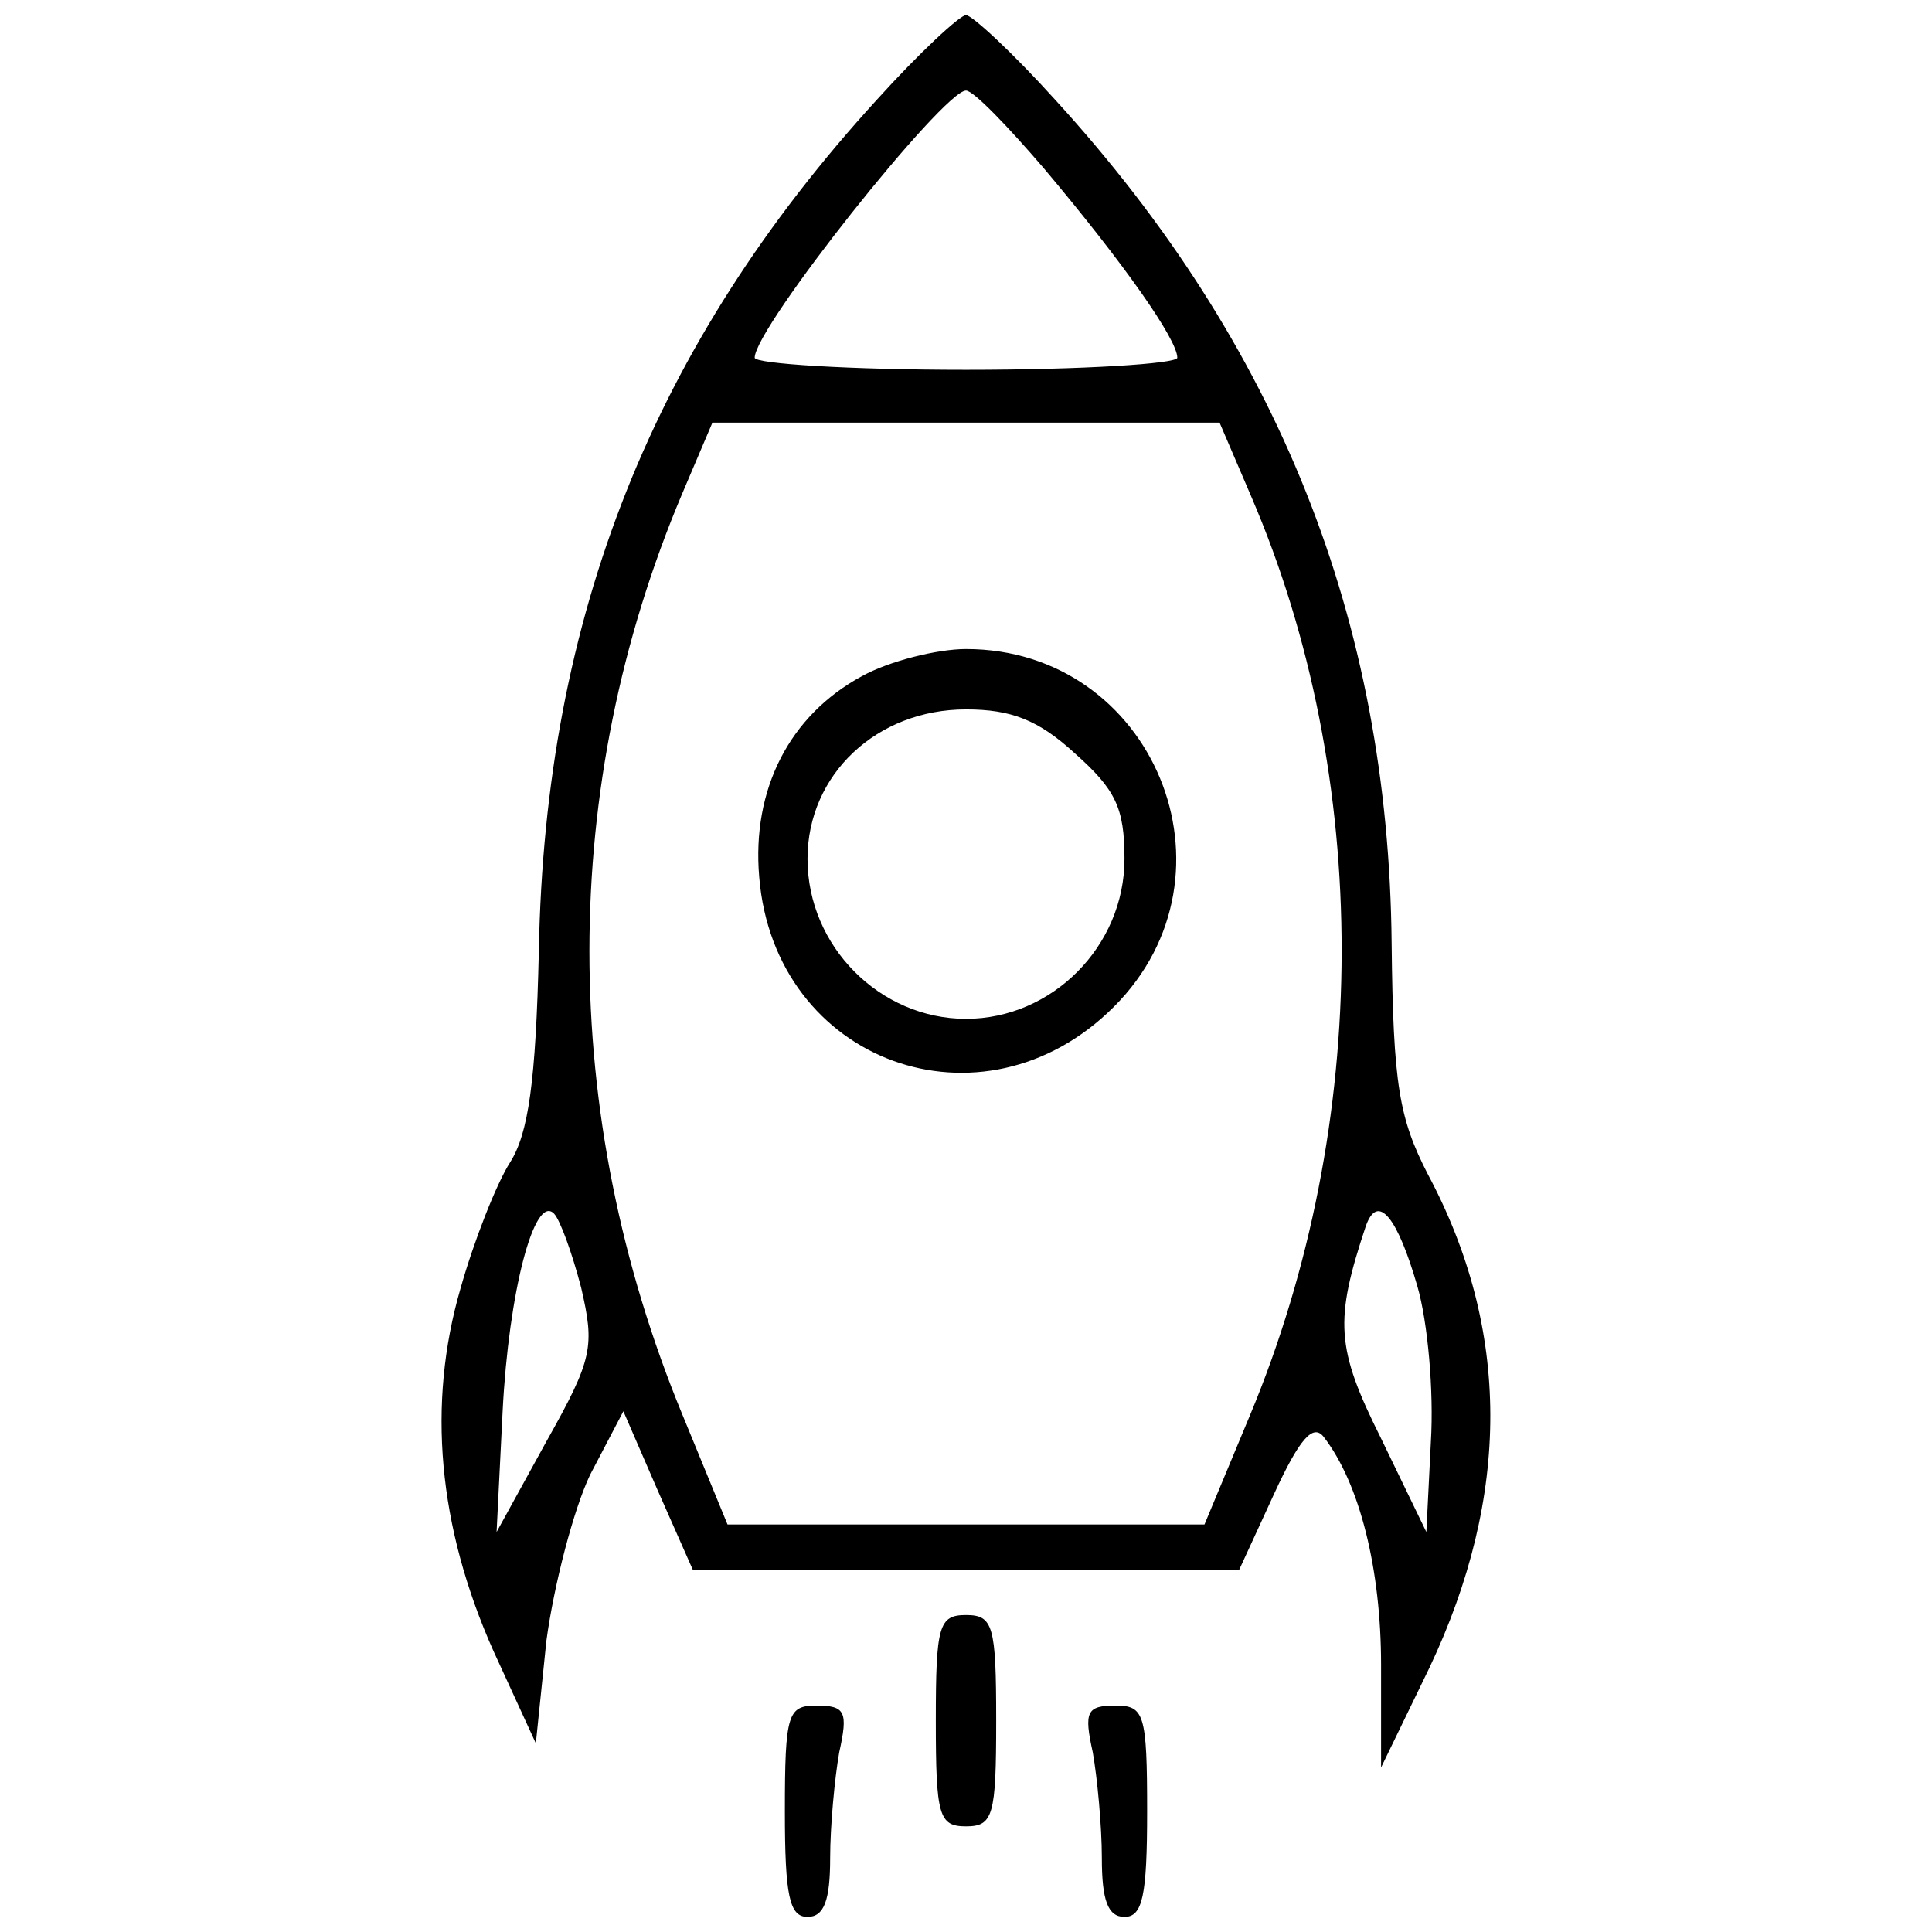<?xml version="1.0" standalone="no"?>
<!DOCTYPE svg PUBLIC "-//W3C//DTD SVG 20010904//EN"
 "http://www.w3.org/TR/2001/REC-SVG-20010904/DTD/svg10.dtd">
<svg version="1.0" xmlns="http://www.w3.org/2000/svg"
 width="128pt" height="128pt" viewBox="0 0 128 128"
 preserveAspectRatio="xMidYMid meet">

<g transform="translate(0,128) scale(0.1,-0.1)"
fill="#000000" stroke="none">
<path d="M581 1214 c-148 -162 -220 -342 -224 -564 -2 -87 -7 -121 -19 -140
-9 -14 -24 -52 -33 -84 -22 -76 -15 -157 22 -240 l28 -61 7 68 c5 37 18 87 29
110 l22 42 23 -53 23 -52 181 0 181 0 23 50 c17 37 26 47 33 38 24 -31 38 -88
38 -151 l0 -68 32 66 c54 114 54 224 -1 327 -19 37 -23 59 -24 153 -2 214 -75
397 -223 559 -28 31 -55 56 -59 56 -4 0 -31 -25 -59 -56z m111 -46 c53 -63 88
-113 88 -125 0 -4 -63 -8 -140 -8 -77 0 -140 4 -140 8 0 20 125 177 140 177 5
0 28 -24 52 -52z m137 -217 c80 -186 80 -415 -1 -609 l-30 -72 -158 0 -158 0
-30 73 c-82 199 -82 416 0 610 l20 47 168 0 168 0 21 -49z m-444 -524 c9 -39
8 -47 -23 -102 l-33 -60 4 80 c4 79 21 144 34 131 4 -4 12 -26 18 -49z m554 1
c7 -24 11 -70 9 -103 l-3 -60 -30 62 c-30 60 -31 78 -10 141 8 22 21 5 34 -40z"/>
<path d="M571 832 c-48 -26 -73 -75 -68 -133 10 -123 148 -173 235 -86 88 88
26 237 -98 237 -19 0 -51 -8 -69 -18z m141 -51 c27 -24 33 -36 33 -70 0 -58
-48 -106 -105 -106 -57 0 -105 48 -105 106 0 56 46 99 105 99 30 0 48 -7 72
-29z"/>
<path d="M620 140 c0 -63 2 -70 20 -70 18 0 20 7 20 70 0 63 -2 70 -20 70 -18
0 -20 -7 -20 -70z"/>
<path d="M520 80 c0 -56 3 -70 15 -70 11 0 15 11 15 39 0 21 3 53 6 70 6 27 4
31 -15 31 -19 0 -21 -5 -21 -70z"/>
<path d="M724 119 c3 -17 6 -49 6 -70 0 -28 4 -39 15 -39 12 0 15 14 15 70 0
65 -2 70 -21 70 -19 0 -21 -4 -15 -31z"/>
</g>
</svg>
